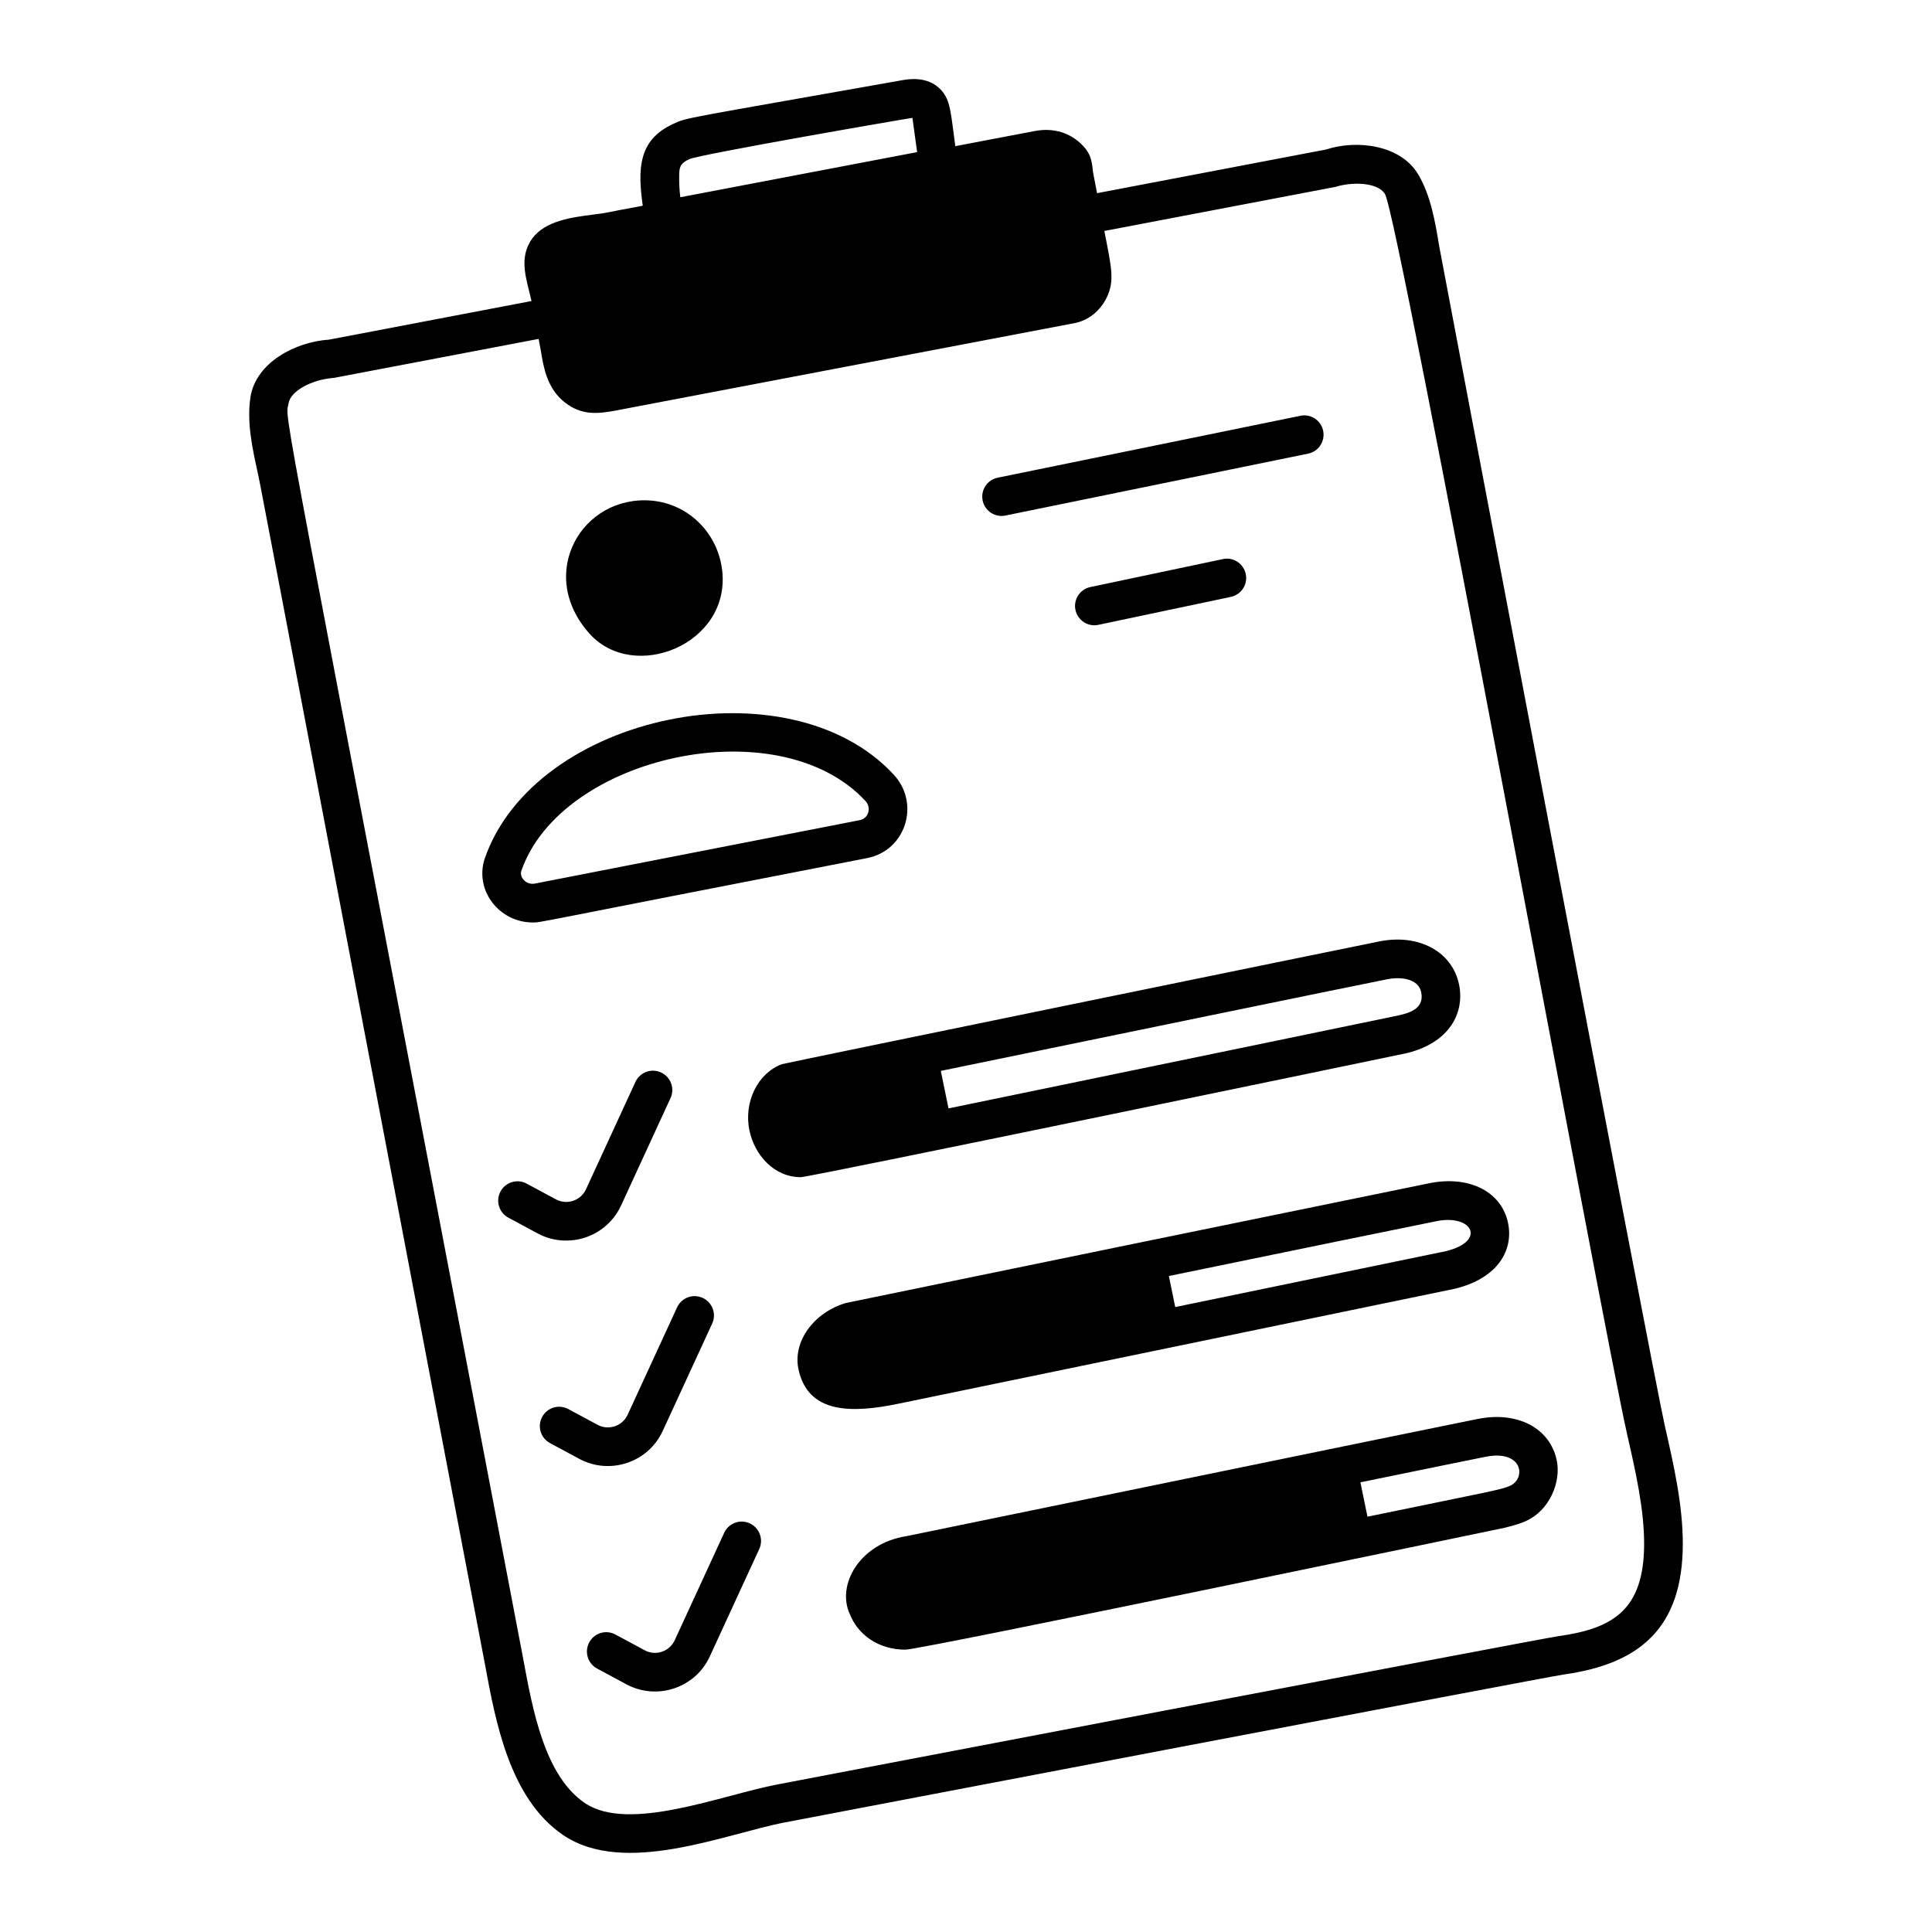 <svg id="Layer_1" enable-background="new 0 0 75 75" height="512" viewBox="0 0 75 75" width="512" xmlns="http://www.w3.org/2000/svg"><g id="_x36_1"><path d="m9.724 15.416c-.151.95.071 1.973.267 2.875.156.721-.523-2.802 8.845 46.368.402 2.18.952 5.165 3.021 6.574 2.379 1.621 6.292-.042 8.605-.486 1.211-.231 29.596-5.653 30.231-5.741 3.003-.416 4.627-1.847 4.633-5.061.003-1.521-.353-3.082-.697-4.592-.453-1.987-8.72-45.555-8.761-45.807-.15-.91-.32-1.942-.81-2.771-.686-1.161-2.399-1.358-3.572-.973l-8.898 1.697c-.17-.906-.149-.738-.167-.912-.041-.387-.104-.633-.374-.922-.479-.513-1.149-.72-1.886-.577l-3.076.586c-.176-1.279-.176-1.787-.566-2.195-.517-.542-1.26-.409-1.54-.358-8.545 1.519-8.278 1.424-8.863 1.697-1.329.623-1.367 1.722-1.164 3.168-1.639.302-1.243.257-1.92.344-.831.105-1.864.237-2.371.93-.003.004-.005.008-.008.011-.544.772-.2 1.593-.02 2.415l-7.854 1.498c-1.324.086-2.845.897-3.056 2.23zm17.028-9.236c.406-.19 8.567-1.598 8.668-1.604.007.05.176 1.279.183 1.329l-9.193 1.752c-.035-.286-.05-.565-.044-.835.005-.319.024-.472.386-.642zm-5.843 6.976.09.479c.099.609.235 1.445.923 1.983.649.508 1.26.457 2.01.314l17.8-3.392c.525-.104.988-.479 1.237-1.004.307-.646.177-1.161-.099-2.57l8.986-1.714c.588-.189 1.627-.196 1.911.286.545.922 8.481 44.125 9.399 48.147.326 1.428.662 2.904.659 4.254-.006 2.556-1.206 3.283-3.339 3.578-.707.099-30.205 5.736-30.306 5.755-2.17.413-5.777 1.881-7.48.719-1.552-1.057-2.017-3.579-2.391-5.605-9.717-50.968-9.234-47.93-9.105-48.737.072-.454.869-.916 1.763-.98z"/><path d="m30.36 41.31c-.937.338-1.495 1.464-1.269 2.563.198.963.955 1.825 1.996 1.825.351 0 23.422-4.792 23.522-4.815 1.658-.403 2.258-1.563 2.031-2.665-.261-1.271-1.557-1.975-3.075-1.676-.99.195-23.089 4.726-23.206 4.768zm23.495-3.295c.524-.106 1.207-.028 1.316.505.143.691-.58.825-.909.904-.327.071-8.02 1.658-17.441 3.604l-.299-1.456c6.079-1.253 16.163-3.328 17.333-3.558z"/><path d="m55.492 45.932c-.682.134-22.601 4.633-22.662 4.651-1.247.375-2.054 1.497-1.837 2.553.364 1.775 2.109 1.723 3.892 1.354.1-.021 21.471-4.433 21.6-4.463.001 0 .002-.001.003-.001 1.685-.413 2.267-1.519 2.055-2.545-.25-1.219-1.502-1.859-3.05-1.55zm.648 2.636c-.249.053-5.375 1.111-10.518 2.172l-.247-1.205c4.884-1.005 9.636-1.98 10.408-2.133 1.373-.269 1.929.778.357 1.165z"/><path d="m57.37 55.082c-1.682.332-22.075 4.534-22.177 4.55-1.843.286-2.717 1.911-2.208 3.014.31.807 1.109 1.394 2.164 1.394.59 0 22.704-4.617 23.245-4.729.27-.068.539-.132.807-.249.976-.421 1.4-1.554 1.234-2.361-.258-1.258-1.517-1.927-3.064-1.618zm1.235 2.603c-.348.153-.78.214-5.52 1.193l-.274-1.334c2.493-.512 4.387-.899 4.849-.99 1.458-.296 1.604.847.945 1.131z"/><path d="m28.035 22.152c-.159-1.432-1.279-2.58-2.723-2.716-2.708-.246-4.523 2.833-2.422 5.168 1.719 1.908 5.469.411 5.146-2.452z"/><path d="m20.676 35.81c.355 0-.308.084 12.986-2.499 1.508-.294 2.064-2.118 1.039-3.232-4.065-4.411-13.96-2.38-15.894 3.278-.382 1.241.597 2.453 1.869 2.453zm12.922-4.715c.239.259.123.676-.223.743l-12.619 2.464c-.324.06-.596-.24-.521-.485 1.528-4.464 9.987-6.366 13.363-2.722z"/><path d="m39.031 20.013 11.75-2.403c.406-.083.667-.479.584-.885s-.48-.671-.885-.584l-11.75 2.403c-.406.083-.667.479-.584.885.085.415.492.667.885.584z"/><path d="m47.471 21.704-5.143 1.085c-.405.085-.665.483-.579.889.088.414.499.666.889.578l5.143-1.085c.405-.085.665-.483.579-.889-.086-.405-.486-.669-.889-.578z"/><path d="m24.111 46.795 1.919-4.167c.173-.376.009-.821-.368-.995-.378-.174-.822-.008-.995.368l-1.919 4.167c-.209.452-.75.616-1.167.391l-1.136-.611c-.365-.197-.819-.06-1.016.305-.196.364-.06.819.305 1.016l1.136.611c1.173.633 2.669.157 3.24-1.084z"/><path d="m25.728 55.547 1.919-4.167c.173-.376.009-.821-.368-.995-.378-.175-.822-.008-.995.368l-1.919 4.167c-.205.444-.74.62-1.167.391l-1.136-.611c-.365-.197-.819-.061-1.016.305-.196.364-.06.819.305 1.016l1.136.611c1.17.632 2.668.159 3.24-1.084z"/><path d="m29.107 59.137c-.376-.175-.822-.009-.995.368l-1.919 4.168c-.201.436-.733.624-1.167.39l-1.136-.611c-.364-.198-.819-.061-1.016.305-.196.364-.06.819.305 1.016l1.136.611c1.175.633 2.669.158 3.24-1.083l1.919-4.168c.173-.376.009-.821-.368-.995z"/></g></svg>